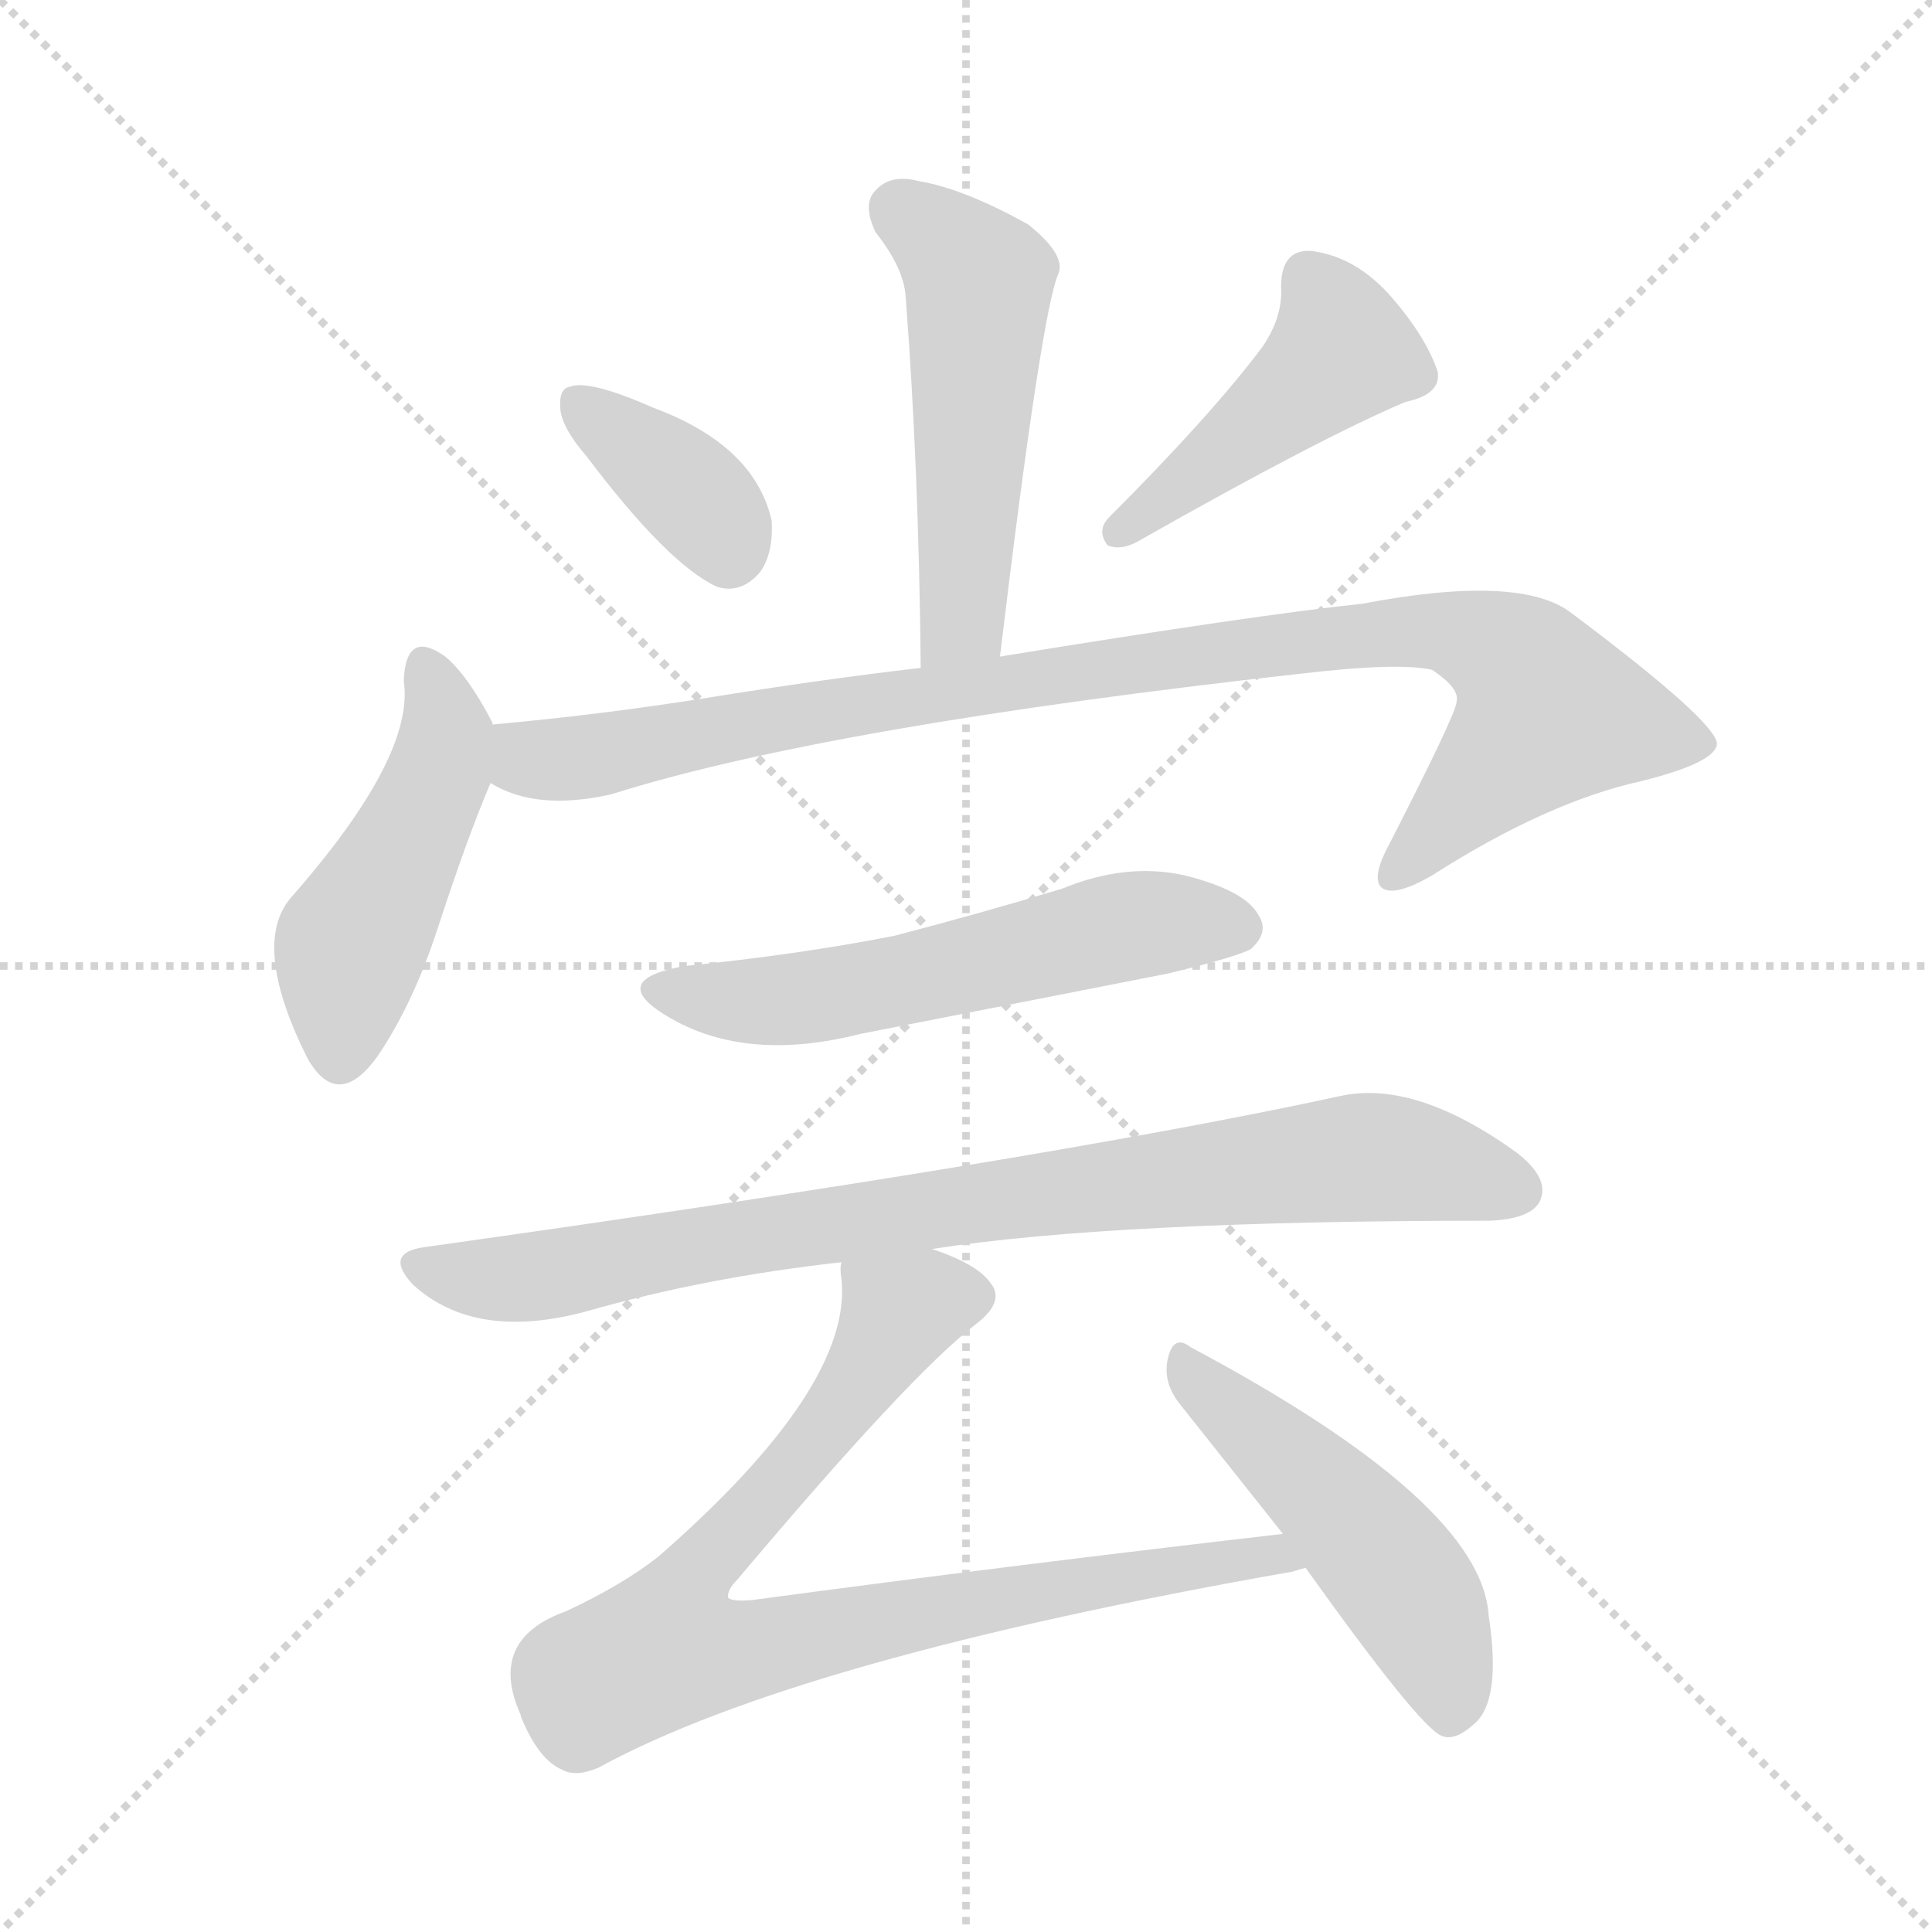 <svg version="1.1" viewBox="0 0 1024 1024" xmlns="http://www.w3.org/2000/svg">
  <g stroke="lightgray" stroke-dasharray="1,1" stroke-width="1" transform="scale(4, 4)">
    <line x1="0" y1="0" x2="256" y2="256"></line>
    <line x1="256" y1="0" x2="0" y2="256"></line>
    <line x1="128" y1="0" x2="128" y2="256"></line>
    <line x1="0" y1="128" x2="256" y2="128"></line>
  </g>
  <g transform="scale(1, -1) translate(0, -848)">
    <style type="text/css">
      
        @keyframes keyframes0 {
          from {
            stroke: blue;
            stroke-dashoffset: 516;
            stroke-width: 128;
          }
          63% {
            animation-timing-function: step-end;
            stroke: blue;
            stroke-dashoffset: 0;
            stroke-width: 128;
          }
          to {
            stroke: black;
            stroke-width: 1024;
          }
        }
        #make-me-a-hanzi-animation-0 {
          animation: keyframes0 0.67s both;
          animation-delay: 0s;
          animation-timing-function: linear;
        }
      
        @keyframes keyframes1 {
          from {
            stroke: blue;
            stroke-dashoffset: 369;
            stroke-width: 128;
          }
          55% {
            animation-timing-function: step-end;
            stroke: blue;
            stroke-dashoffset: 0;
            stroke-width: 128;
          }
          to {
            stroke: black;
            stroke-width: 1024;
          }
        }
        #make-me-a-hanzi-animation-1 {
          animation: keyframes1 0.55s both;
          animation-delay: 0.67s;
          animation-timing-function: linear;
        }
      
        @keyframes keyframes2 {
          from {
            stroke: blue;
            stroke-dashoffset: 451;
            stroke-width: 128;
          }
          59% {
            animation-timing-function: step-end;
            stroke: blue;
            stroke-dashoffset: 0;
            stroke-width: 128;
          }
          to {
            stroke: black;
            stroke-width: 1024;
          }
        }
        #make-me-a-hanzi-animation-2 {
          animation: keyframes2 0.617s both;
          animation-delay: 1.22s;
          animation-timing-function: linear;
        }
      
        @keyframes keyframes3 {
          from {
            stroke: blue;
            stroke-dashoffset: 472;
            stroke-width: 128;
          }
          61% {
            animation-timing-function: step-end;
            stroke: blue;
            stroke-dashoffset: 0;
            stroke-width: 128;
          }
          to {
            stroke: black;
            stroke-width: 1024;
          }
        }
        #make-me-a-hanzi-animation-3 {
          animation: keyframes3 0.634s both;
          animation-delay: 1.837s;
          animation-timing-function: linear;
        }
      
        @keyframes keyframes4 {
          from {
            stroke: blue;
            stroke-dashoffset: 955;
            stroke-width: 128;
          }
          76% {
            animation-timing-function: step-end;
            stroke: blue;
            stroke-dashoffset: 0;
            stroke-width: 128;
          }
          to {
            stroke: black;
            stroke-width: 1024;
          }
        }
        #make-me-a-hanzi-animation-4 {
          animation: keyframes4 1.027s both;
          animation-delay: 2.471s;
          animation-timing-function: linear;
        }
      
        @keyframes keyframes5 {
          from {
            stroke: blue;
            stroke-dashoffset: 564;
            stroke-width: 128;
          }
          65% {
            animation-timing-function: step-end;
            stroke: blue;
            stroke-dashoffset: 0;
            stroke-width: 128;
          }
          to {
            stroke: black;
            stroke-width: 1024;
          }
        }
        #make-me-a-hanzi-animation-5 {
          animation: keyframes5 0.709s both;
          animation-delay: 3.499s;
          animation-timing-function: linear;
        }
      
        @keyframes keyframes6 {
          from {
            stroke: blue;
            stroke-dashoffset: 846;
            stroke-width: 128;
          }
          73% {
            animation-timing-function: step-end;
            stroke: blue;
            stroke-dashoffset: 0;
            stroke-width: 128;
          }
          to {
            stroke: black;
            stroke-width: 1024;
          }
        }
        #make-me-a-hanzi-animation-6 {
          animation: keyframes6 0.938s both;
          animation-delay: 4.208s;
          animation-timing-function: linear;
        }
      
        @keyframes keyframes7 {
          from {
            stroke: blue;
            stroke-dashoffset: 850;
            stroke-width: 128;
          }
          73% {
            animation-timing-function: step-end;
            stroke: blue;
            stroke-dashoffset: 0;
            stroke-width: 128;
          }
          to {
            stroke: black;
            stroke-width: 1024;
          }
        }
        #make-me-a-hanzi-animation-7 {
          animation: keyframes7 0.942s both;
          animation-delay: 5.146s;
          animation-timing-function: linear;
        }
      
        @keyframes keyframes8 {
          from {
            stroke: blue;
            stroke-dashoffset: 493;
            stroke-width: 128;
          }
          62% {
            animation-timing-function: step-end;
            stroke: blue;
            stroke-dashoffset: 0;
            stroke-width: 128;
          }
          to {
            stroke: black;
            stroke-width: 1024;
          }
        }
        #make-me-a-hanzi-animation-8 {
          animation: keyframes8 0.651s both;
          animation-delay: 6.088s;
          animation-timing-function: linear;
        }
      
    </style>
    
      <path d="M 530 500 Q 552 683 561 703 Q 565 713 545 729 Q 511 748 487 752 Q 472 756 464 747 Q 457 740 464 725 Q 479 706 480 691 Q 487 600 488 494 C 488 464 526 470 530 500 Z" fill="lightgray"></path>
    
      <path d="M 311 606 Q 354 549 380 537 Q 393 533 403 545 Q 410 555 409 572 Q 400 612 346 632 Q 312 647 302 643 Q 296 642 297 631 Q 298 621 311 606 Z" fill="lightgray"></path>
    
      <path d="M 669 664 Q 642 628 588 574 Q 581 567 587 559 Q 594 556 603 561 Q 700 616 745 635 Q 764 639 762 651 Q 756 669 738 690 Q 719 712 695 715 Q 679 716 679 696 Q 680 680 669 664 Z" fill="lightgray"></path>
    
      <path d="M 261 464 L 261 465 Q 248 490 236 500 Q 215 515 214 487 Q 220 447 154 372 Q 133 347 163 287 Q 179 259 200 288 Q 219 316 232 356 Q 248 405 260 433 L 261 464 Z" fill="lightgray"></path>
    
      <path d="M 260 433 Q 284 418 324 427 Q 438 463 690 491 Q 741 497 759 493 Q 774 483 772 476 Q 772 470 734 396 Q 727 381 733 377 Q 740 373 759 384 Q 820 423 870 434 Q 910 444 910 454 Q 909 466 833 523 Q 806 544 722 528 Q 665 522 530 500 L 488 494 Q 436 488 374 478 Q 317 469 261 464 C 231 461 232 444 260 433 Z" fill="lightgray"></path>
    
      <path d="M 363 336 Q 323 329 351 311 Q 393 284 456 300 L 619 332 Q 656 341 663 345 Q 673 354 667 363 Q 660 376 628 384 Q 597 391 563 377 Q 520 364 474 352 Q 423 342 363 336 Z" fill="lightgray"></path>
    
      <path d="M 494 186 Q 590 201 790 201 Q 811 202 816 211 Q 822 223 804 237 Q 750 276 710 267 Q 553 233 225 187 Q 203 184 219 167 Q 252 137 311 153 Q 374 171 446 179 L 494 186 Z" fill="lightgray"></path>
    
      <path d="M 680 35 Q 541 19 399 0 Q 389 -1 386 1 Q 385 5 391 11 Q 482 119 517 146 Q 533 158 525 168 Q 518 178 494 186 C 466 198 446 207 446 179 Q 445 176 446 170 Q 452 113 349 23 Q 330 8 300 -6 Q 258 -21 276 -61 Q 276 -62 277 -64 Q 286 -85 298 -90 Q 305 -94 317 -89 Q 423 -31 685 15 Q 688 16 692 17 C 721 23 710 38 680 35 Z" fill="lightgray"></path>
    
      <path d="M 692 17 Q 752 -67 764 -72 Q 771 -75 781 -66 Q 796 -54 789 -8 Q 785 52 631 134 Q 622 141 619 128 Q 616 115 626 103 L 680 35 L 692 17 Z" fill="lightgray"></path>
    
    
      <clipPath id="make-me-a-hanzi-clip-0">
        <path d="M 530 500 Q 552 683 561 703 Q 565 713 545 729 Q 511 748 487 752 Q 472 756 464 747 Q 457 740 464 725 Q 479 706 480 691 Q 487 600 488 494 C 488 464 526 470 530 500 Z"></path>
      </clipPath>
      <path clip-path="url(#make-me-a-hanzi-clip-0)" d="M 476 737 L 519 698 L 513 543 L 508 519 L 494 502" fill="none" id="make-me-a-hanzi-animation-0" stroke-dasharray="388 776" stroke-linecap="round"></path>
    
      <clipPath id="make-me-a-hanzi-clip-1">
        <path d="M 311 606 Q 354 549 380 537 Q 393 533 403 545 Q 410 555 409 572 Q 400 612 346 632 Q 312 647 302 643 Q 296 642 297 631 Q 298 621 311 606 Z"></path>
      </clipPath>
      <path clip-path="url(#make-me-a-hanzi-clip-1)" d="M 307 634 L 356 597 L 381 570 L 386 556" fill="none" id="make-me-a-hanzi-animation-1" stroke-dasharray="241 482" stroke-linecap="round"></path>
    
      <clipPath id="make-me-a-hanzi-clip-2">
        <path d="M 669 664 Q 642 628 588 574 Q 581 567 587 559 Q 594 556 603 561 Q 700 616 745 635 Q 764 639 762 651 Q 756 669 738 690 Q 719 712 695 715 Q 679 716 679 696 Q 680 680 669 664 Z"></path>
      </clipPath>
      <path clip-path="url(#make-me-a-hanzi-clip-2)" d="M 694 700 L 707 681 L 711 662 L 592 566" fill="none" id="make-me-a-hanzi-animation-2" stroke-dasharray="323 646" stroke-linecap="round"></path>
    
      <clipPath id="make-me-a-hanzi-clip-3">
        <path d="M 261 464 L 261 465 Q 248 490 236 500 Q 215 515 214 487 Q 220 447 154 372 Q 133 347 163 287 Q 179 259 200 288 Q 219 316 232 356 Q 248 405 260 433 L 261 464 Z"></path>
      </clipPath>
      <path clip-path="url(#make-me-a-hanzi-clip-3)" d="M 225 493 L 237 461 L 233 439 L 185 345 L 180 291" fill="none" id="make-me-a-hanzi-animation-3" stroke-dasharray="344 688" stroke-linecap="round"></path>
    
      <clipPath id="make-me-a-hanzi-clip-4">
        <path d="M 260 433 Q 284 418 324 427 Q 438 463 690 491 Q 741 497 759 493 Q 774 483 772 476 Q 772 470 734 396 Q 727 381 733 377 Q 740 373 759 384 Q 820 423 870 434 Q 910 444 910 454 Q 909 466 833 523 Q 806 544 722 528 Q 665 522 530 500 L 488 494 Q 436 488 374 478 Q 317 469 261 464 C 231 461 232 444 260 433 Z"></path>
      </clipPath>
      <path clip-path="url(#make-me-a-hanzi-clip-4)" d="M 269 456 L 284 446 L 313 447 L 632 501 L 736 514 L 775 512 L 801 500 L 821 470 L 738 383" fill="none" id="make-me-a-hanzi-animation-4" stroke-dasharray="827 1654" stroke-linecap="round"></path>
    
      <clipPath id="make-me-a-hanzi-clip-5">
        <path d="M 363 336 Q 323 329 351 311 Q 393 284 456 300 L 619 332 Q 656 341 663 345 Q 673 354 667 363 Q 660 376 628 384 Q 597 391 563 377 Q 520 364 474 352 Q 423 342 363 336 Z"></path>
      </clipPath>
      <path clip-path="url(#make-me-a-hanzi-clip-5)" d="M 354 325 L 376 318 L 414 317 L 599 358 L 656 356" fill="none" id="make-me-a-hanzi-animation-5" stroke-dasharray="436 872" stroke-linecap="round"></path>
    
      <clipPath id="make-me-a-hanzi-clip-6">
        <path d="M 494 186 Q 590 201 790 201 Q 811 202 816 211 Q 822 223 804 237 Q 750 276 710 267 Q 553 233 225 187 Q 203 184 219 167 Q 252 137 311 153 Q 374 171 446 179 L 494 186 Z"></path>
      </clipPath>
      <path clip-path="url(#make-me-a-hanzi-clip-6)" d="M 222 177 L 256 170 L 297 173 L 413 196 L 712 234 L 755 231 L 804 217" fill="none" id="make-me-a-hanzi-animation-6" stroke-dasharray="718 1436" stroke-linecap="round"></path>
    
      <clipPath id="make-me-a-hanzi-clip-7">
        <path d="M 680 35 Q 541 19 399 0 Q 389 -1 386 1 Q 385 5 391 11 Q 482 119 517 146 Q 533 158 525 168 Q 518 178 494 186 C 466 198 446 207 446 179 Q 445 176 446 170 Q 452 113 349 23 Q 330 8 300 -6 Q 258 -21 276 -61 Q 276 -62 277 -64 Q 286 -85 298 -90 Q 305 -94 317 -89 Q 423 -31 685 15 Q 688 16 692 17 C 721 23 710 38 680 35 Z"></path>
      </clipPath>
      <path clip-path="url(#make-me-a-hanzi-clip-7)" d="M 512 160 L 476 152 L 439 92 L 370 16 L 353 -26 L 404 -26 L 596 13 L 658 22 L 687 20" fill="none" id="make-me-a-hanzi-animation-7" stroke-dasharray="722 1444" stroke-linecap="round"></path>
    
      <clipPath id="make-me-a-hanzi-clip-8">
        <path d="M 692 17 Q 752 -67 764 -72 Q 771 -75 781 -66 Q 796 -54 789 -8 Q 785 52 631 134 Q 622 141 619 128 Q 616 115 626 103 L 680 35 L 692 17 Z"></path>
      </clipPath>
      <path clip-path="url(#make-me-a-hanzi-clip-8)" d="M 630 122 L 710 48 L 747 4 L 765 -36 L 768 -62" fill="none" id="make-me-a-hanzi-animation-8" stroke-dasharray="365 730" stroke-linecap="round"></path>
    
  </g>
</svg>